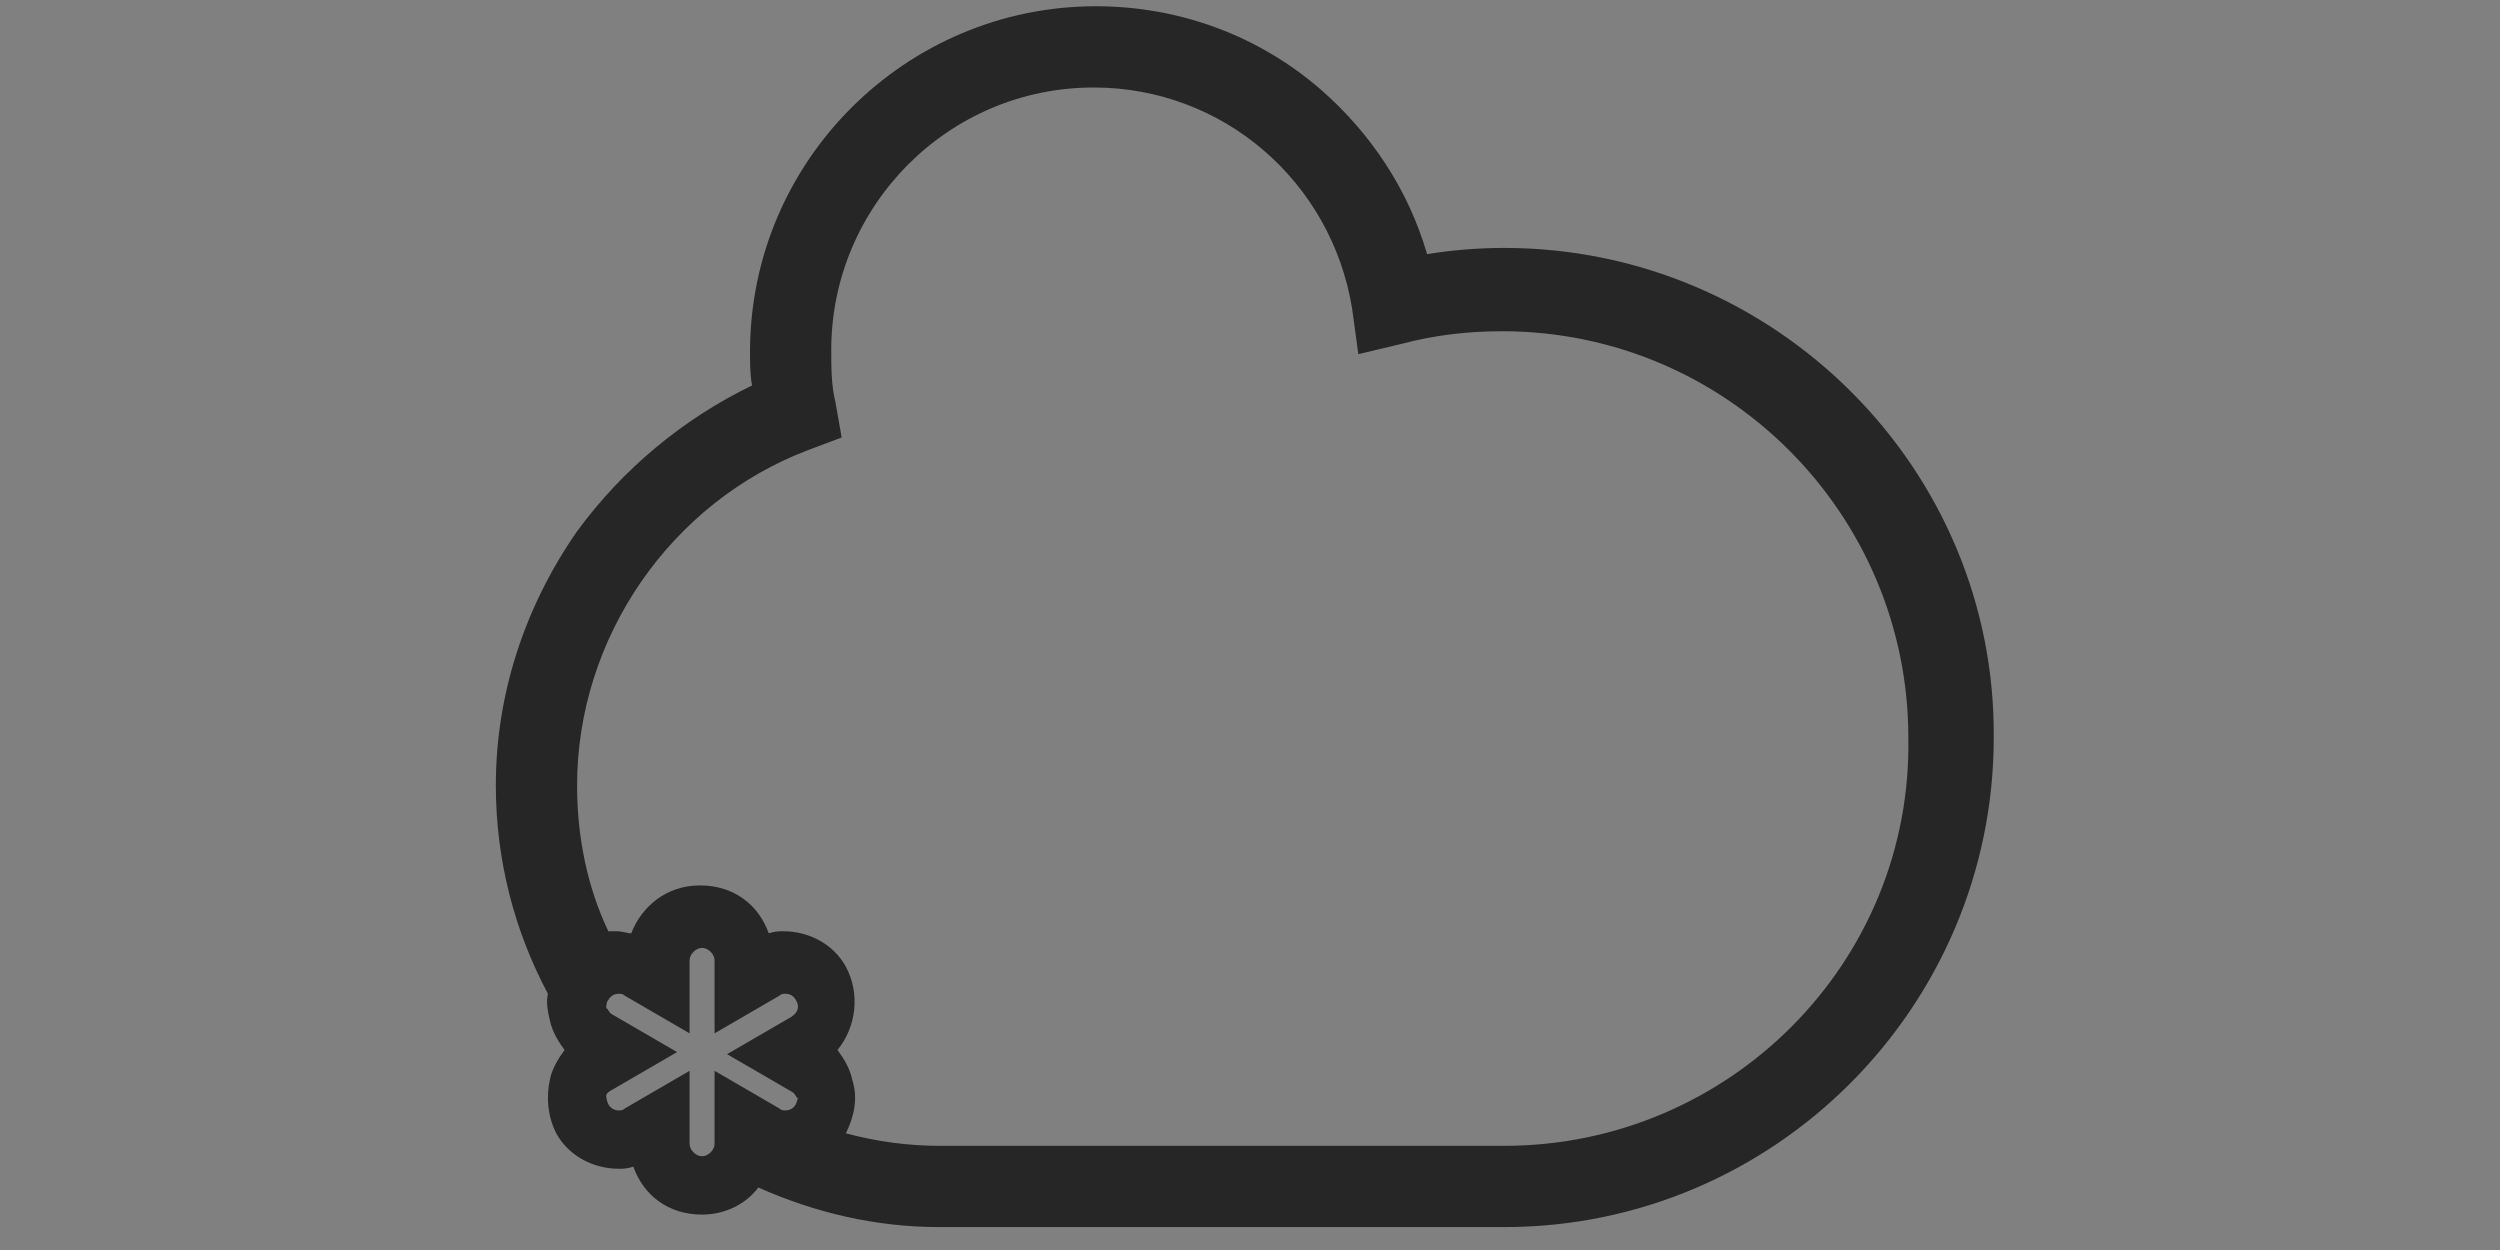 <?xml version="1.0" encoding="utf-8"?>
<!-- Generator: Adobe Illustrator 19.1.0, SVG Export Plug-In . SVG Version: 6.00 Build 0)  -->
<svg version="1.1" id="Layer_1" xmlns="http://www.w3.org/2000/svg" xmlns:xlink="http://www.w3.org/1999/xlink" x="0px" y="0px"
	 viewBox="29 96 120 60" style="enable-background:new 29 96 120 60;" xml:space="preserve">
<rect x="29" y="96" width="120" height="60" fill="#808080" stroke="none"/>
<style type="text/css">
	.st0{fill:#FFFFFF;stroke:#262626;stroke-width:3.457;stroke-miterlimit:10;}
	.st1{fill:#262626;}
</style>
<path class="st0" d="M7.9,119.1"/>
<g>
	<path class="st1" d="M101.2,107.9c-1.2,0-2.5,0.1-3.7,0.3c-0.9-3.1-2.7-5.8-5.1-7.9c-3-2.6-6.8-4-10.8-4c-9.1,0-16.6,7.4-16.6,16.6
		c0,0.5,0,1.1,0.1,1.6c-3.3,1.6-6.2,4-8.4,7c-2.5,3.6-3.9,7.8-3.9,12.2c0,3.6,0.9,7,2.5,10c-0.1,0.4,0,0.9,0.1,1.3
		c0.1,0.5,0.4,1,0.7,1.4c-0.3,0.4-0.6,0.9-0.7,1.4c-0.2,0.9-0.1,1.8,0.3,2.6c0.6,1.1,1.8,1.7,3,1.7c0.2,0,0.4,0,0.7-0.1
		c0.5,1.4,1.7,2.3,3.3,2.3c1.1,0,2.1-0.5,2.7-1.3c2.7,1.2,5.6,1.9,8.7,1.9h27.1c13,0,23.5-10.6,23.5-23.5
		C124.8,118.5,114.2,107.9,101.2,107.9z M67.2,149c-0.1,0.2-0.3,0.3-0.5,0.3c-0.1,0-0.2,0-0.3-0.1l-3.1-1.8v3.5
		c0,0.3-0.3,0.6-0.6,0.6c-0.3,0-0.6-0.3-0.6-0.6v-3.5l-3.1,1.8c-0.1,0.1-0.2,0.1-0.3,0.1c-0.2,0-0.4-0.1-0.5-0.3
		c-0.1-0.2-0.1-0.4-0.1-0.4c0-0.1,0.1-0.2,0.3-0.3l3.1-1.8l-3.1-1.8c-0.2-0.1-0.2-0.3-0.3-0.3c0-0.1,0-0.3,0.1-0.4
		c0.1-0.2,0.3-0.3,0.5-0.3c0.1,0,0.2,0,0.3,0.1l3.1,1.8v-3.5c0-0.3,0.3-0.6,0.6-0.6c0.3,0,0.6,0.3,0.6,0.6v3.5l3.1-1.8
		c0.1-0.1,0.2-0.1,0.3-0.1c0.2,0,0.4,0.1,0.5,0.3c0.2,0.3,0.1,0.6-0.2,0.8l-3.1,1.8l3.1,1.8c0.2,0.1,0.2,0.3,0.3,0.3
		C67.3,148.6,67.3,148.8,67.2,149z M101.2,151H74.1c-1.5,0-3-0.2-4.5-0.6c0.4-0.8,0.6-1.7,0.3-2.6c-0.1-0.5-0.4-1-0.7-1.4
		c0.9-1.1,1.1-2.7,0.4-4c-0.6-1.1-1.8-1.7-3-1.7c-0.2,0-0.4,0-0.7,0.1c-0.5-1.4-1.7-2.3-3.3-2.3s-2.8,1-3.3,2.3
		c-0.2,0-0.4-0.1-0.7-0.1c-0.1,0-0.3,0-0.4,0c-1-2.1-1.5-4.5-1.5-7c0-7.1,4.5-13.6,11.1-16.1l1.6-0.6l-0.3-1.7
		c-0.2-0.8-0.2-1.7-0.2-2.5c0-6.9,5.6-12.6,12.6-12.6c6.2,0,11.4,4.5,12.4,10.6l0.3,2.2l2.1-0.5c1.5-0.4,3.1-0.6,4.8-0.6
		c10.8,0,19.5,8.8,19.5,19.5C120.8,142.2,112,151,101.2,151z"/>
</g>
</svg>
